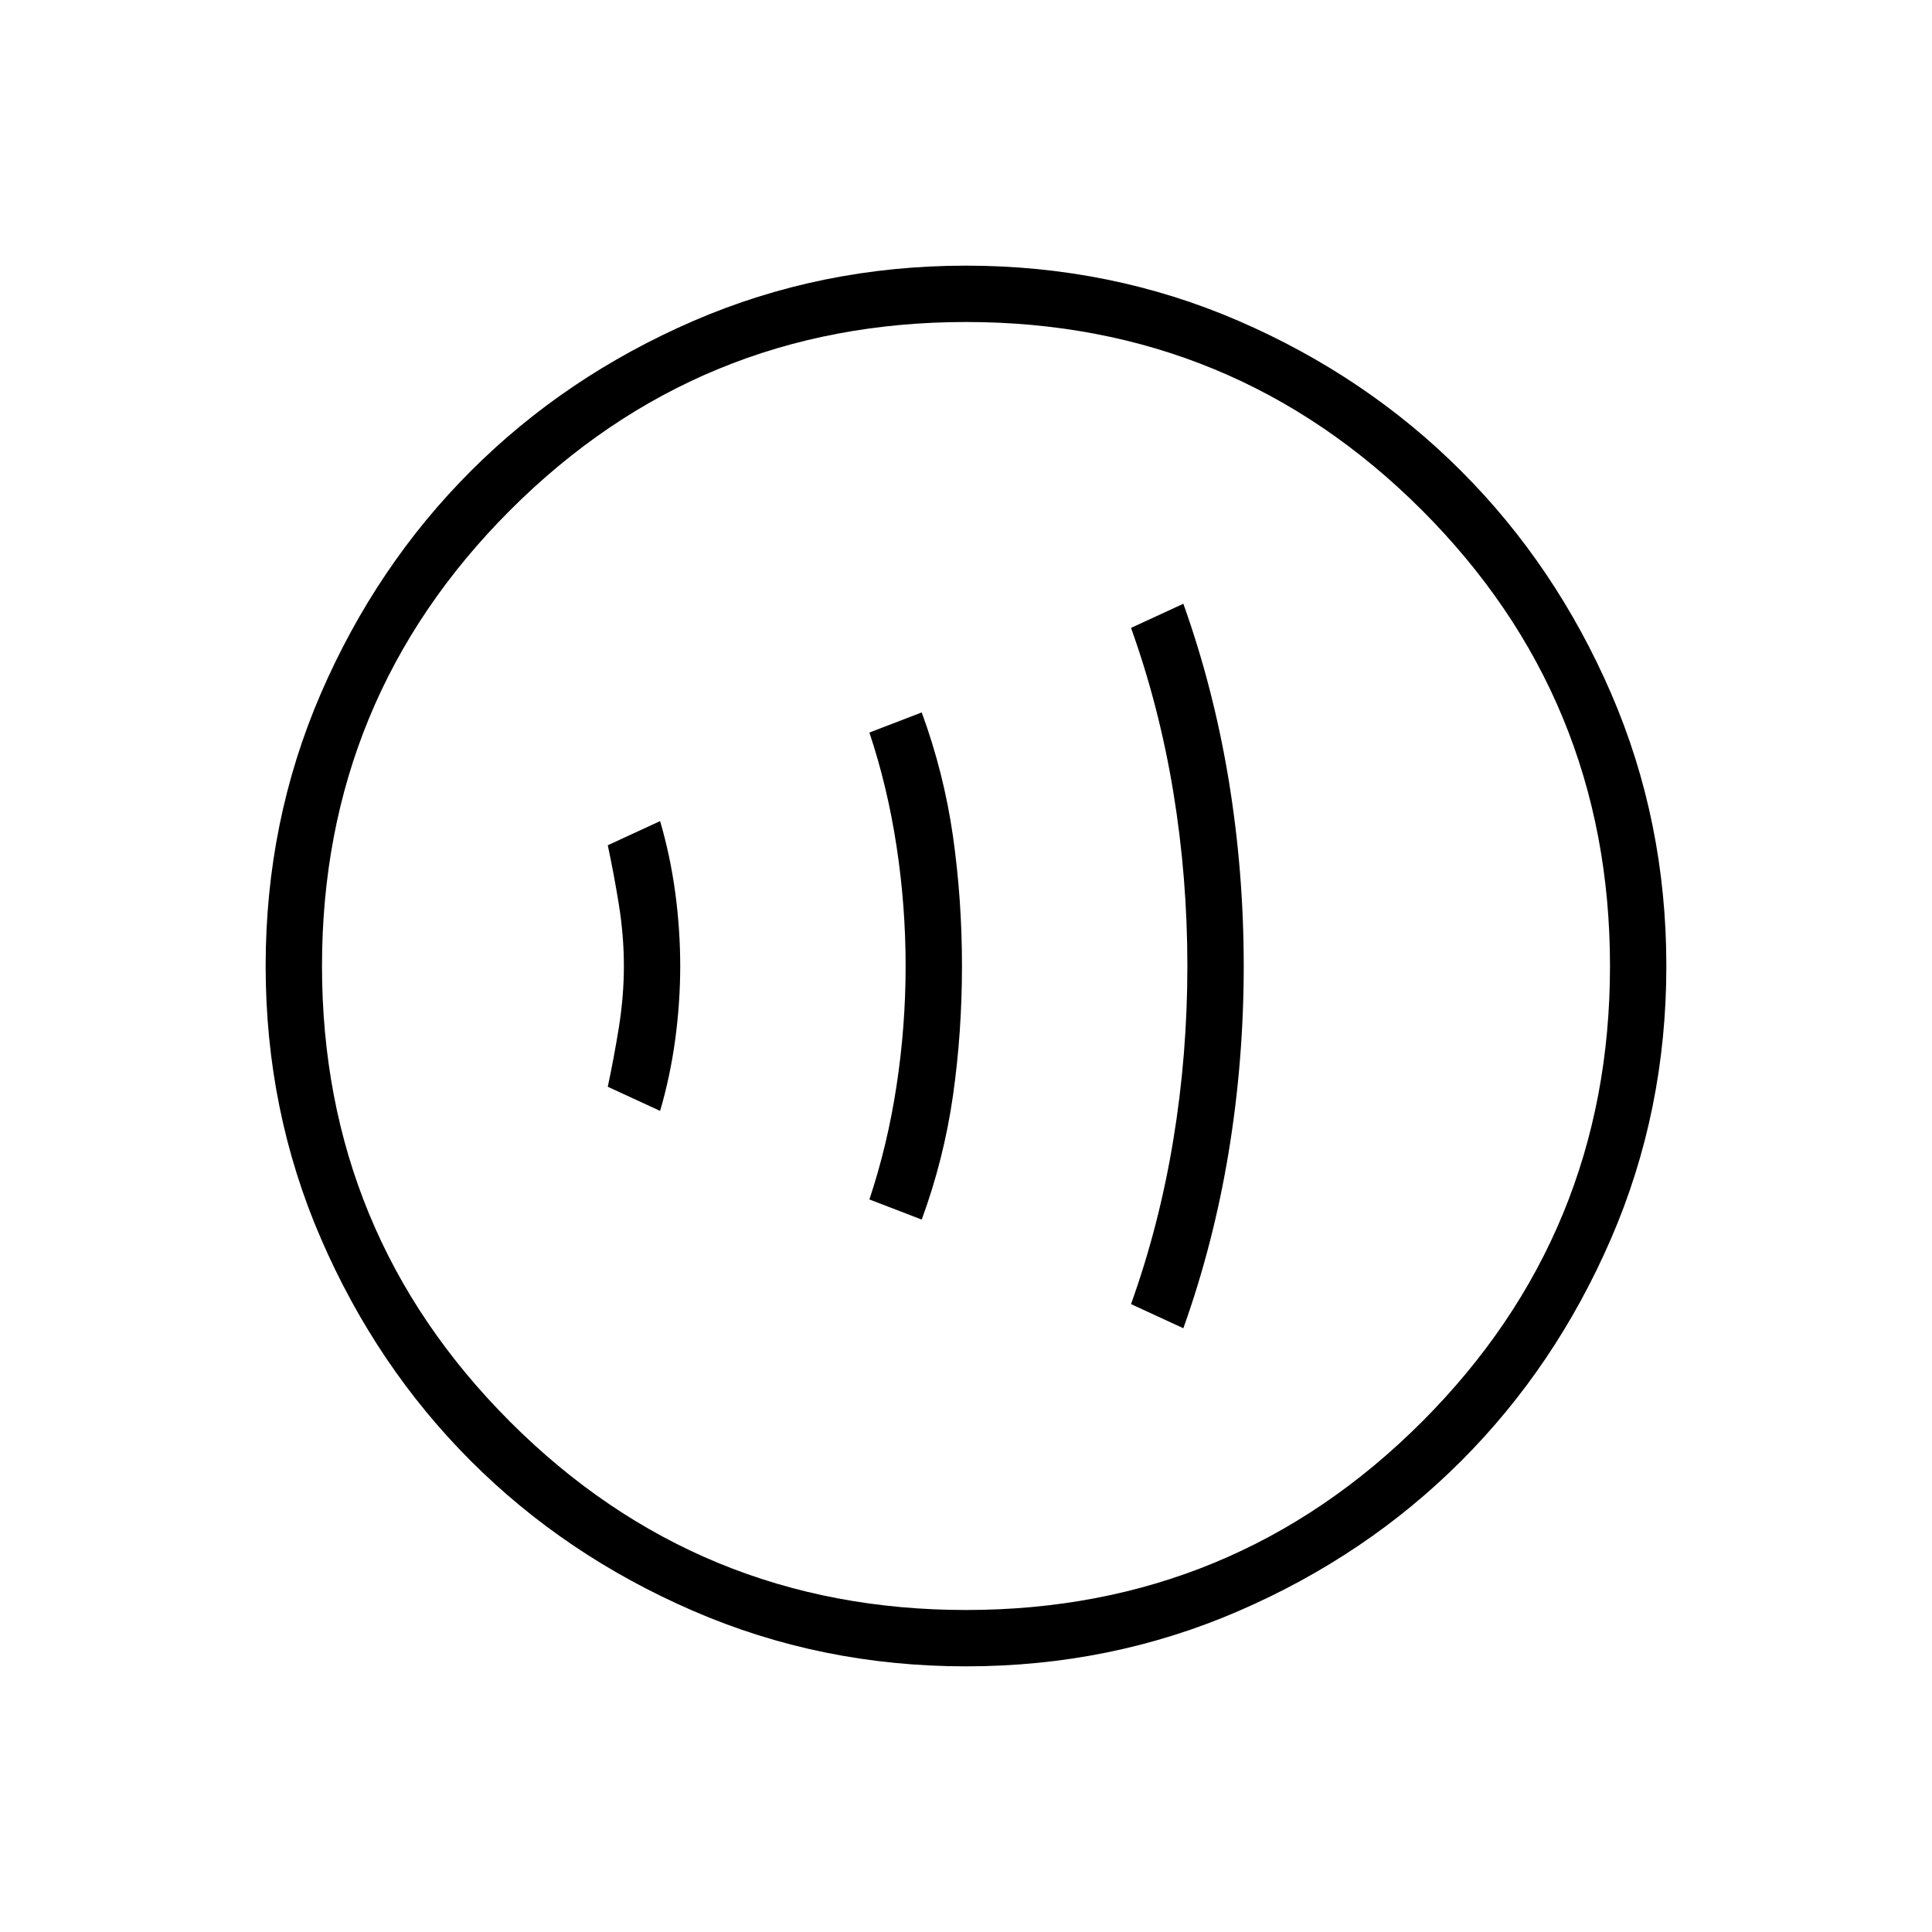 <svg xmlns="http://www.w3.org/2000/svg" height="24" width="24"><path d="M14.7 16.5Q15.075 15.45 15.263 14.312Q15.45 13.175 15.45 12Q15.45 10.825 15.263 9.688Q15.075 8.55 14.7 7.5L14.05 7.8Q14.4 8.775 14.575 9.837Q14.75 10.9 14.75 12Q14.75 13.1 14.575 14.162Q14.4 15.225 14.05 16.2ZM11.45 15.15Q11.725 14.4 11.838 13.612Q11.95 12.825 11.95 12Q11.95 11.175 11.838 10.387Q11.725 9.6 11.45 8.85L10.8 9.1Q11.025 9.775 11.137 10.512Q11.25 11.25 11.25 12Q11.25 12.75 11.137 13.488Q11.025 14.225 10.8 14.9ZM8.2 13.8Q8.325 13.375 8.388 12.912Q8.45 12.45 8.45 12Q8.45 11.55 8.388 11.087Q8.325 10.625 8.2 10.2L7.55 10.5Q7.625 10.85 7.688 11.238Q7.75 11.625 7.75 12Q7.75 12.375 7.688 12.762Q7.625 13.15 7.55 13.5ZM12 20.7Q10.2 20.7 8.613 20.012Q7.025 19.325 5.85 18.15Q4.675 16.975 3.987 15.387Q3.3 13.8 3.3 12Q3.3 10.2 3.987 8.612Q4.675 7.025 5.85 5.85Q7.025 4.675 8.613 3.987Q10.2 3.3 12 3.3Q13.8 3.3 15.388 3.987Q16.975 4.675 18.15 5.85Q19.325 7.025 20.013 8.612Q20.7 10.2 20.7 12Q20.7 13.8 20.013 15.387Q19.325 16.975 18.15 18.15Q16.975 19.325 15.388 20.012Q13.8 20.7 12 20.7ZM12 12Q12 12 12 12Q12 12 12 12Q12 12 12 12Q12 12 12 12Q12 12 12 12Q12 12 12 12Q12 12 12 12Q12 12 12 12ZM12 20Q15.325 20 17.663 17.663Q20 15.325 20 12Q20 8.675 17.663 6.337Q15.325 4 12 4Q8.675 4 6.338 6.337Q4 8.675 4 12Q4 15.325 6.338 17.663Q8.675 20 12 20Z"/></svg>